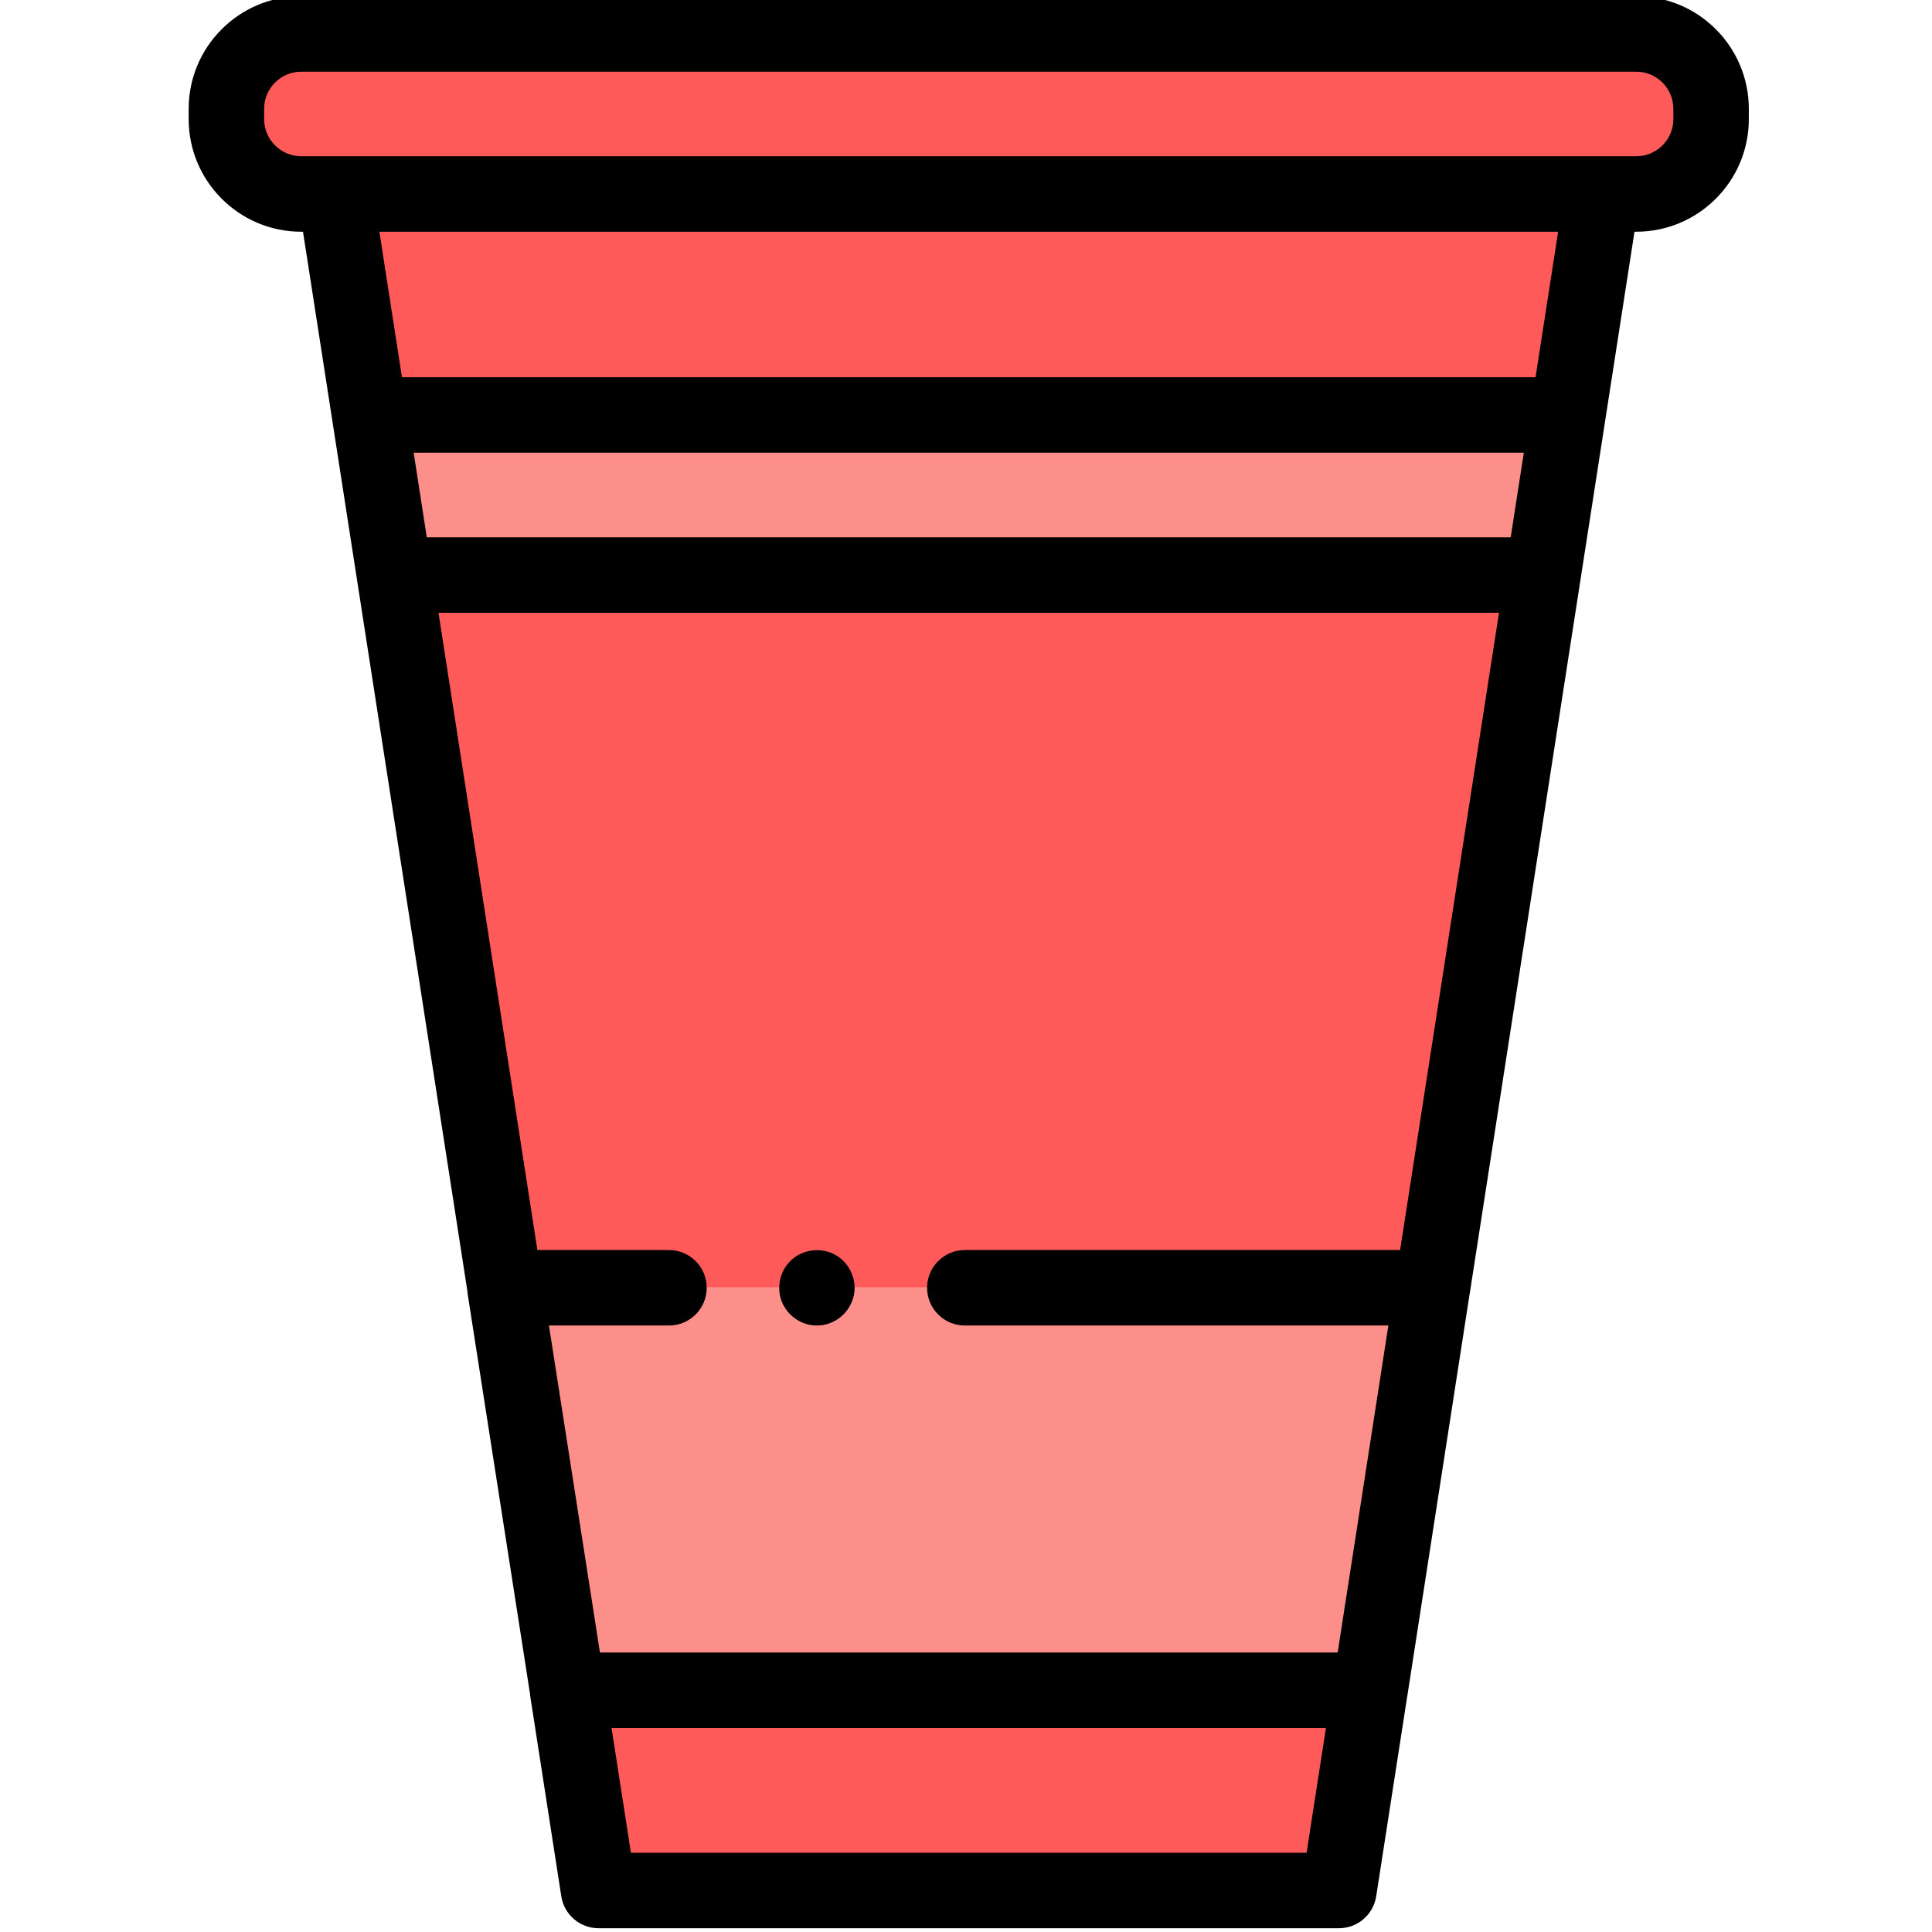 <svg height="511pt" viewBox="-49 1 511 511.999" width="511pt" xmlns="http://www.w3.org/2000/svg"><path d="m39.367 52.41 9.09 58.566h317.543l9.09-58.566zm0 0" fill="#ff5a5a"/><path d="m48.457 110.977 6.578 42.414h304.387l6.578-42.414zm0 0" fill="#fd8f8a"/><g fill="#ff5a5a"><path d="m384.125 52.41h-353.793c-10.953 0-19.832-8.879-19.832-19.832v-2.742c0-10.957 8.879-19.836 19.832-19.836h353.793c10.953 0 19.832 8.879 19.832 19.832v2.746c0 10.953-8.879 19.832-19.832 19.832zm0 0"/><path d="m55.035 153.391 29.312 188.887h245.762l29.312-188.887zm0 0"/><path d="m100.895 448.926 8.238 53.074h196.191l8.238-53.074zm0 0"/></g><path d="m206.191 342.277h-121.891l16.629 106.648h212.641l16.527-106.648zm0 0" fill="#fd8f8a"/><path d="m384.125 0h-353.793c-16.449 0-29.832 13.383-29.832 29.832v2.746c0 16.449 13.383 29.832 29.832 29.832h.465l7.777 50.098 6.582 42.414v.004l29.172 188.012c.02.293.043.586.09.879l16.531 106.004c.016.215.031.426.062.637l8.238 53.074c.754 4.875 4.949 8.469 9.883 8.469h196.191c4.93 0 9.125-3.594 9.883-8.469l8.203-52.875c.012-.066.031-.133.043-.203l16.496-106.434c.012-.07.031-.137.043-.211l29.309-188.887 6.582-42.414 7.773-50.098h.465c16.453 0 29.836-13.383 29.836-29.836v-2.742c0-16.449-13.383-29.832-29.832-29.832zm-33.273 143.391h-287.246l-3.48-22.414h294.203zm-233.152 348.609-5.133-33.074h189.324l-5.133 33.074zm203.844-159.723h-115.352c-5.523 0-10 4.477-10 10 0 5.523 4.477 10 10 10h112.238l-13.43 86.648h-195.508l-13.512-86.648h31.805c5.52 0 10-4.477 10-10 0-5.523-4.48-10-10-10h-34.867l-26.211-168.887h281.043zm35.891-231.301h-300.41l-5.984-38.566h312.379zm36.523-68.398c0 5.422-4.41 9.832-9.832 9.832h-353.793c-5.422 0-9.832-4.41-9.832-9.832v-2.746c0-5.422 4.41-9.832 9.832-9.832h353.793c5.422 0 9.832 4.41 9.832 9.832zm0 0"/><path d="m166.988 352.281c-4.117 0-7.91-2.633-9.359-6.484-1.48-3.938-.277-8.523 2.969-11.207 3.102-2.559 7.555-3.02 11.102-1.129 3.723 1.98 5.855 6.285 5.148 10.449-.809 4.758-5.012 8.371-9.859 8.371zm0 0"/></svg>
